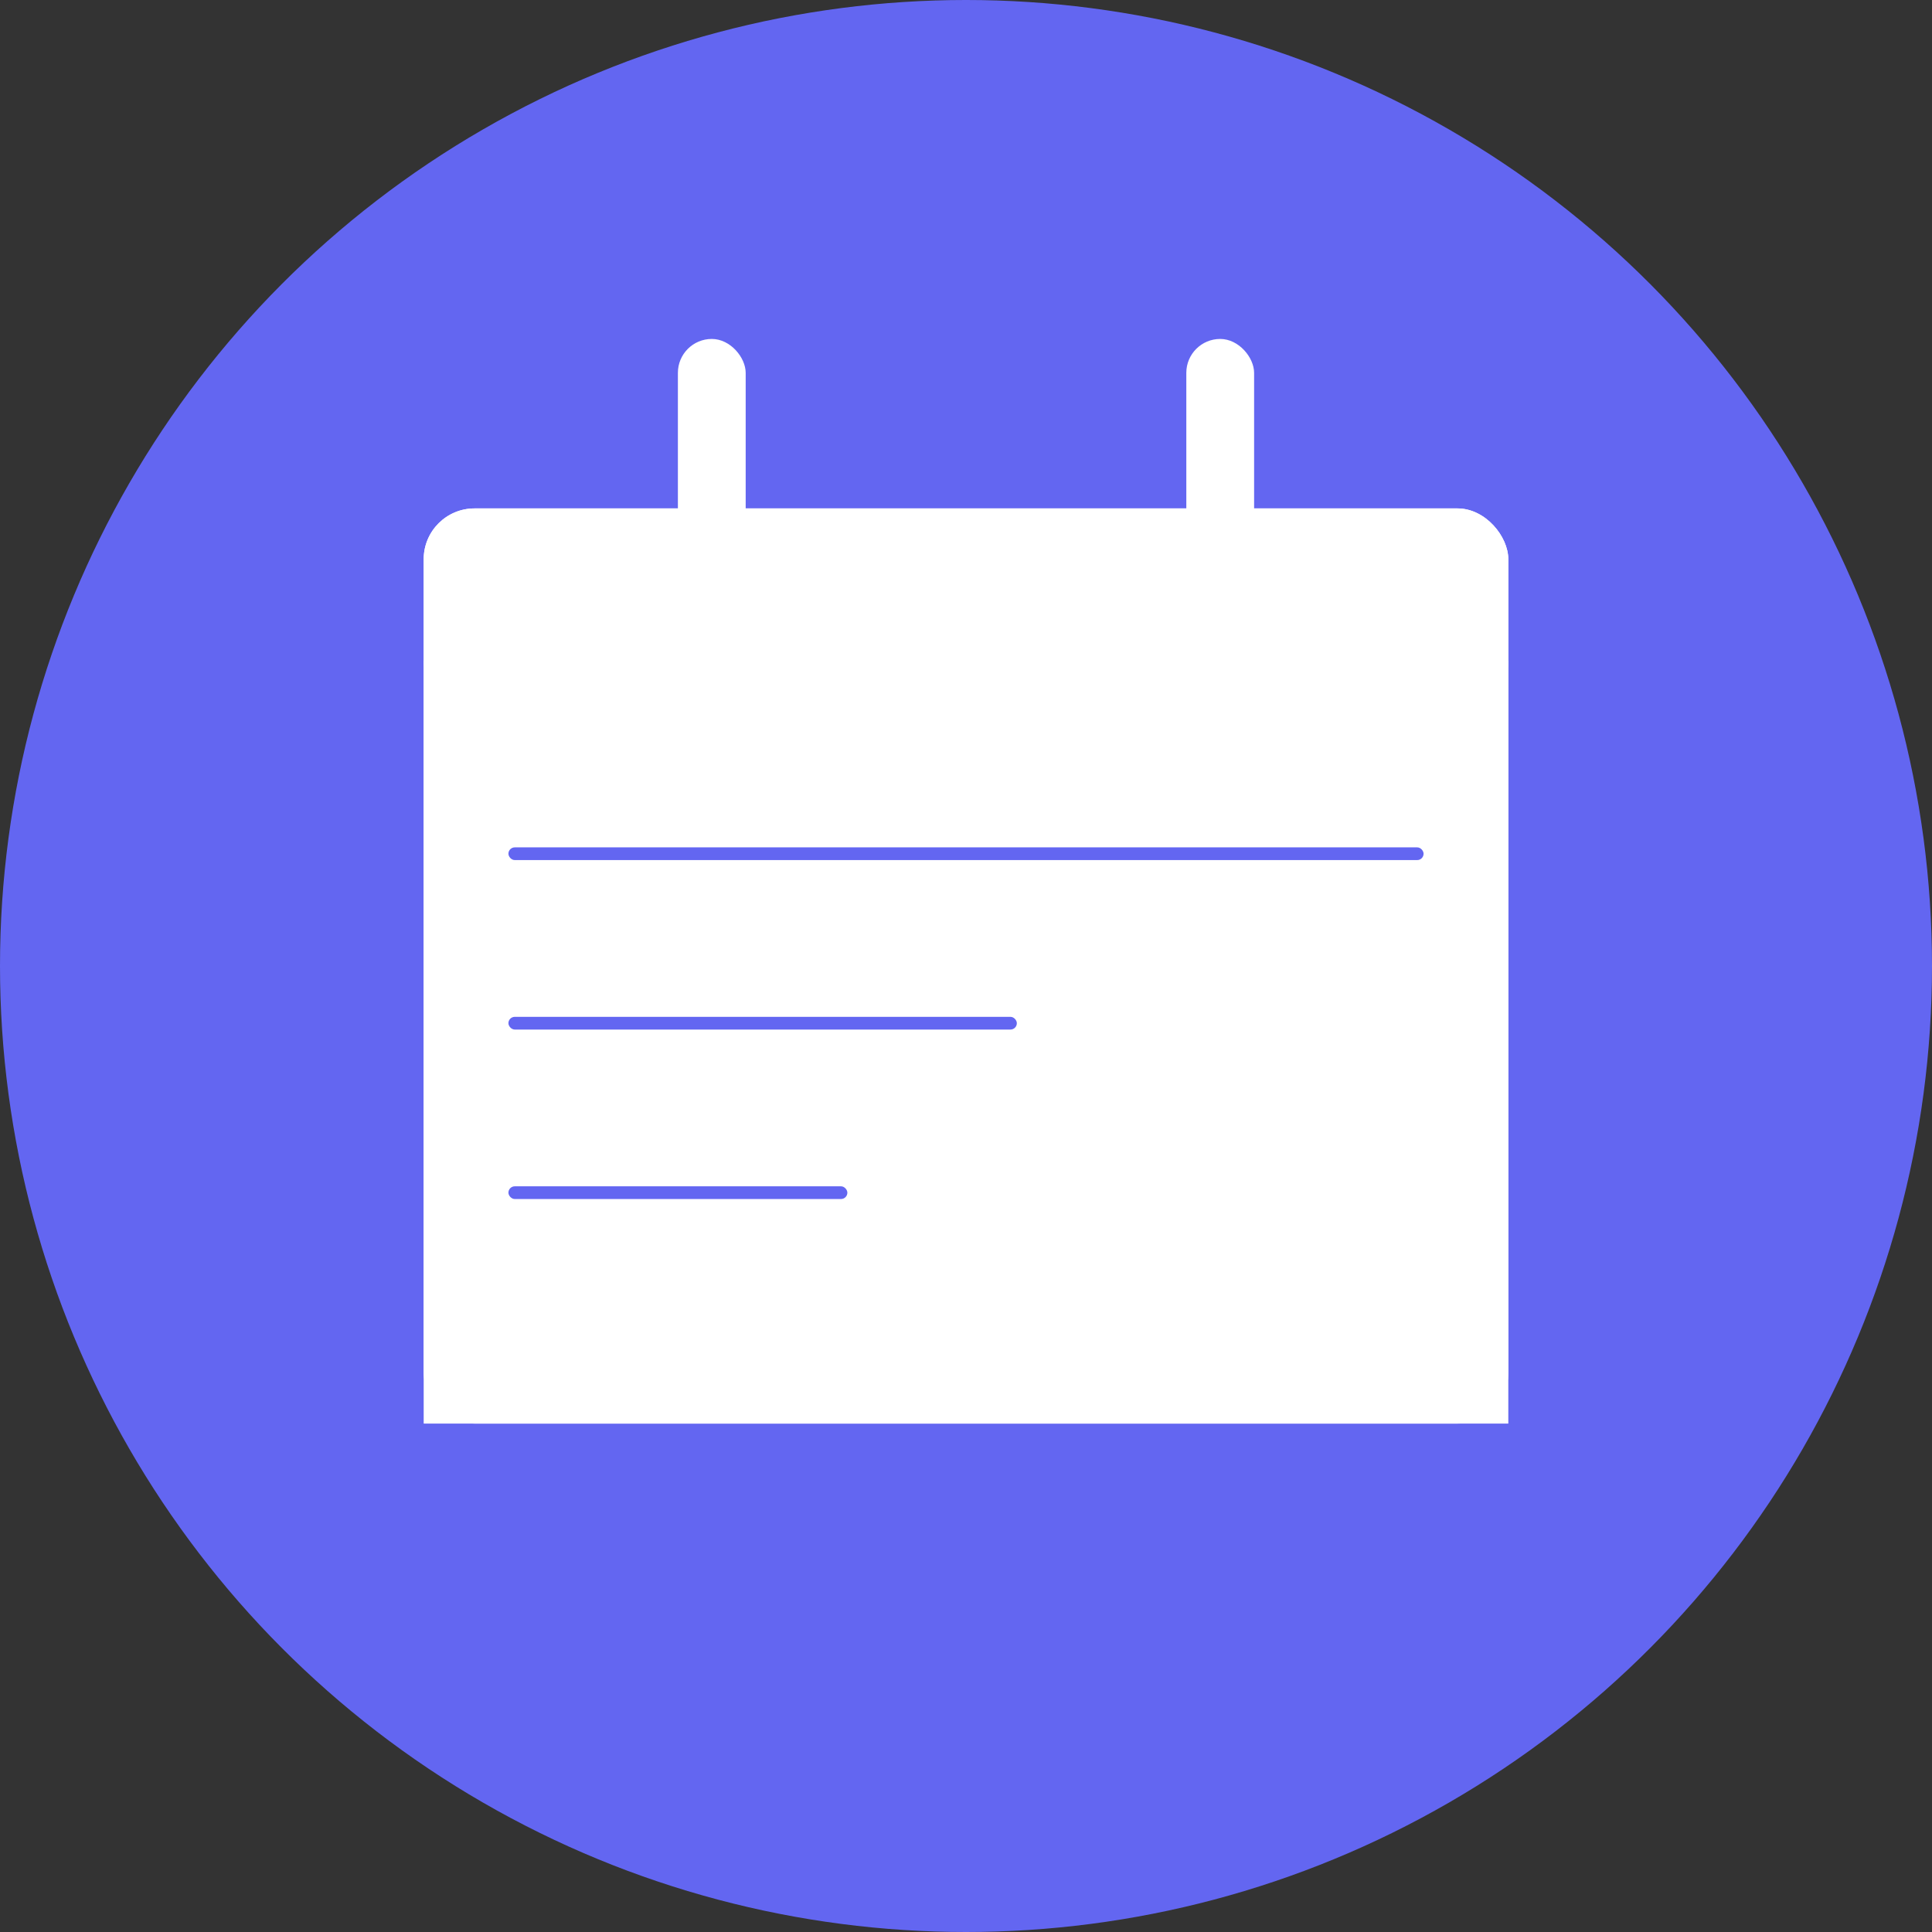 <svg width="456" height="456" viewBox="0 0 456 456" fill="none" xmlns="http://www.w3.org/2000/svg">
	<rect x="0" y="0" width="456" height="456" fill="#333333" stroke="none"/>
	<circle cx="228" cy="228" r="228" fill="#6366f1"/>
	<g fill="white">
		<!-- Calendário -->
		<rect x="100" y="120" width="256" height="216" rx="12" fill="white"/>
		<rect x="100" y="120" width="256" height="48" rx="12" fill="white"/>
		<rect x="100" y="156" width="256" height="180" rx="0" fill="white"/>

		<!-- Argolas do calendário -->
		<rect x="160" y="80" width="16" height="64" rx="8" fill="white"/>
		<rect x="280" y="80" width="16" height="64" rx="8" fill="white"/>

		<!-- Linha divisória -->
		<rect x="120" y="200" width="216" height="3" rx="1.5" fill="#6366f1"/>

		<!-- Linhas do calendário -->
		<rect x="120" y="240" width="120" height="3" rx="1.5" fill="#6366f1"/>
		<rect x="120" y="280" width="80" height="3" rx="1.5" fill="#6366f1"/>
	</g>
</svg>